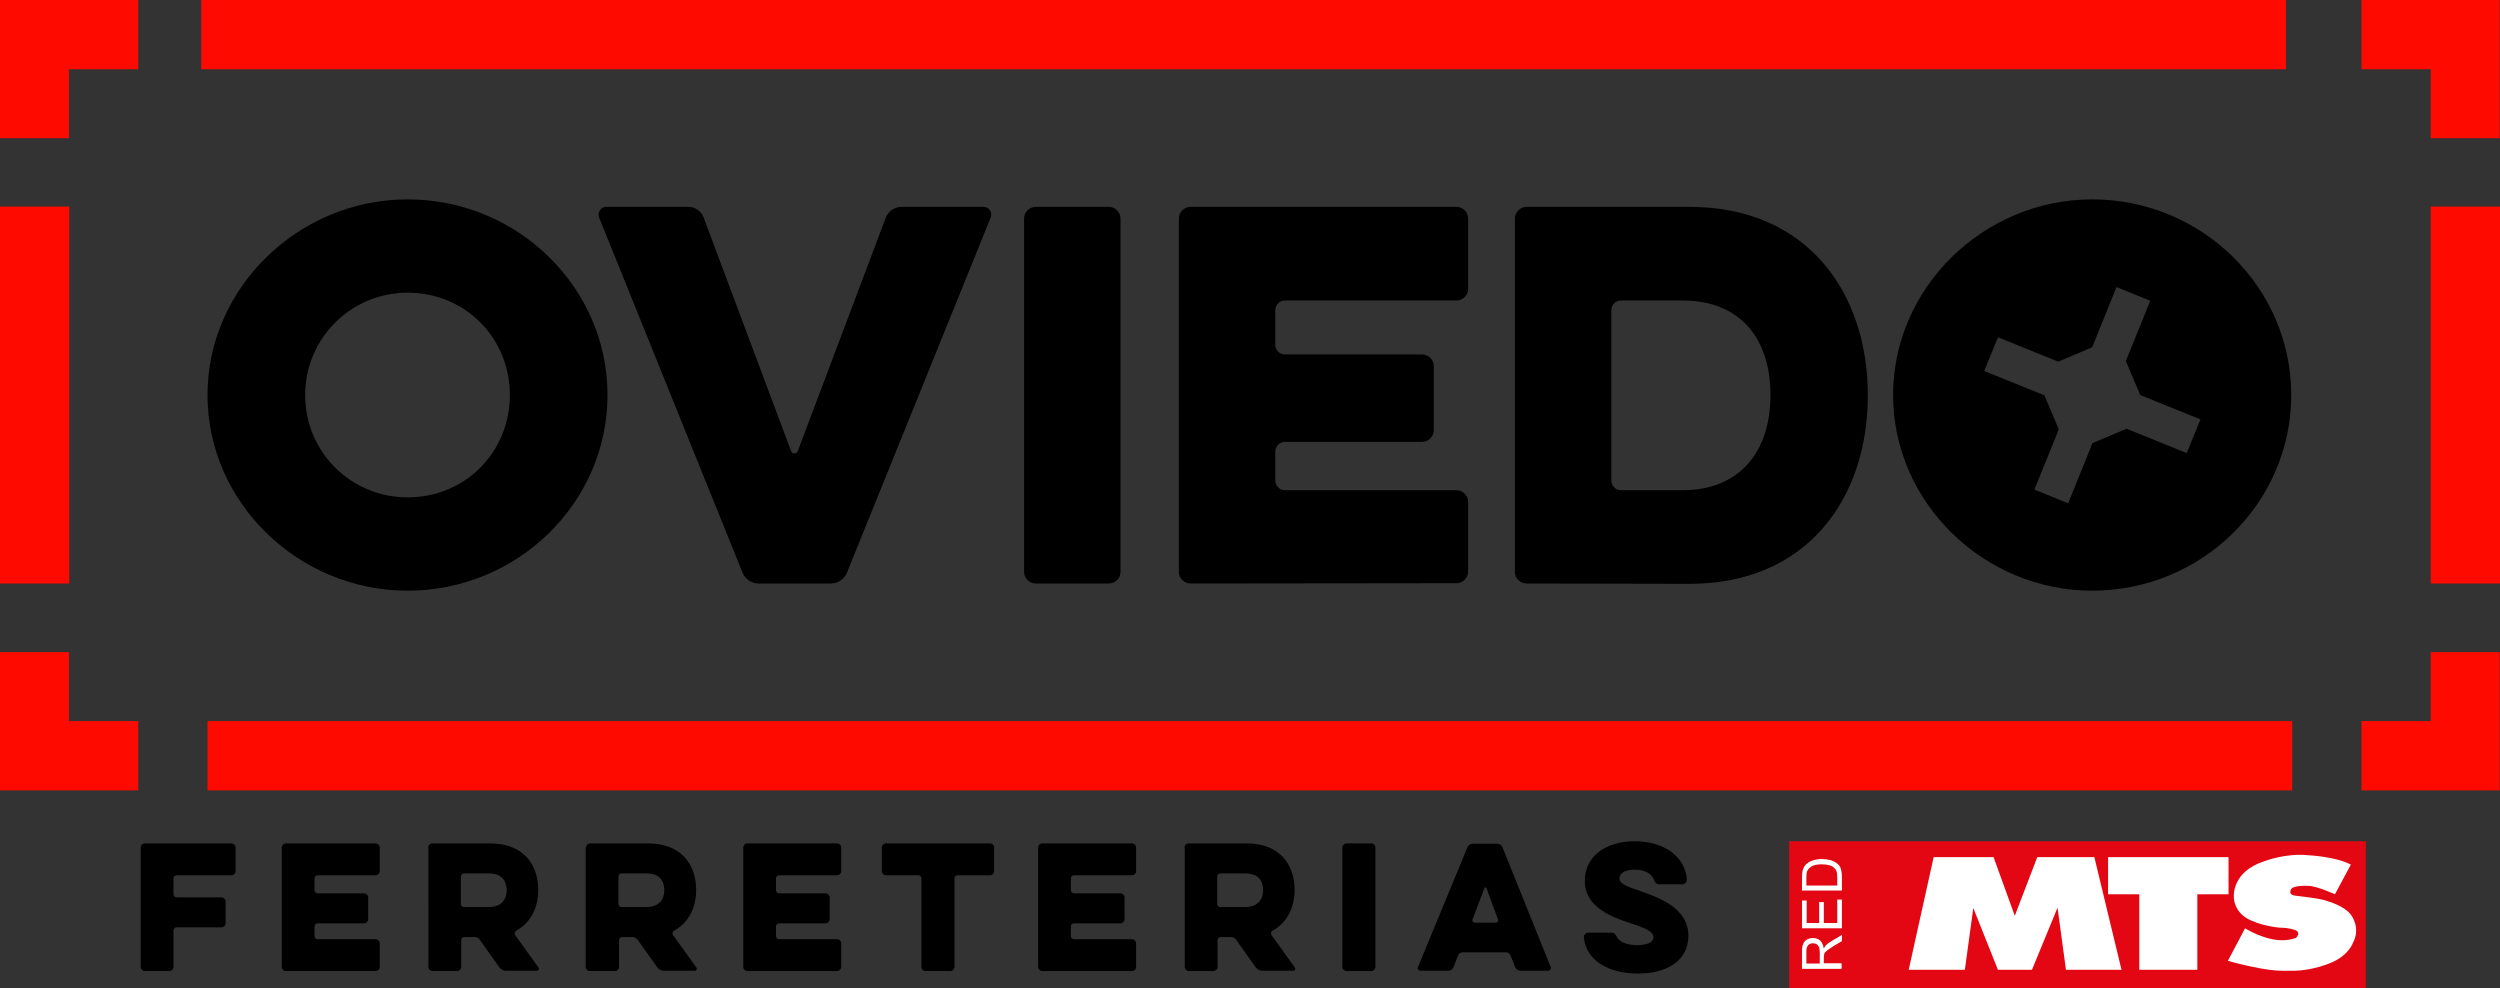 <?xml version="1.0" encoding="utf-8"?>
<!-- Generator: Adobe Illustrator 24.2.3, SVG Export Plug-In . SVG Version: 6.00 Build 0)  -->
<svg version="1.1" id="Capa_1" xmlns="http://www.w3.org/2000/svg" xmlns:xlink="http://www.w3.org/1999/xlink" x="0px" y="0px"
	 viewBox="0 0 801.2 316.7" style="enable-background:new 0 0 801.2 316.7;" xml:space="preserve">
<rect x="0" y="0" width="801.2" height="316.7" fill="#333333" stroke="none"/>
<style type="text/css">
	.st0{fill:#FF0A00;}
	.st1{fill:#E30613;}
	.st2{fill:#FFFFFF;}
</style>
<g>
	<polygon class="st0" points="0,0 0,44.3 22.1,44.3 22.1,22.2 44.3,22.2 44.3,0 	"/>
	<polygon class="st0" points="0,253.3 0,209 22.1,209 22.1,231.1 44.3,231.1 44.3,253.3 	"/>
	<rect y="66.2" class="st0" width="22.2" height="120.8"/>
	<polygon class="st0" points="801.1,0 801.1,44.3 779,44.3 779,22.2 756.8,22.2 756.8,0 	"/>
	<polygon class="st0" points="801.1,253.3 801.1,209 779,209 779,231.1 756.8,231.1 756.8,253.3 	"/>
	<rect x="66.5" y="231.1" class="st0" width="668.1" height="22.2"/>
	<rect x="64.5" y="0" class="st0" width="668.1" height="22.2"/>
	<rect x="779" y="66.2" class="st0" width="22.2" height="120.8"/>
	<path d="M700.8,145.2l-19.3-7.8l-10.9,4.6l-7.8,19.3l-10.8-4.4l7.8-19.3l-4.6-10.9l-19.3-7.8l4.4-10.8l19.3,7.8l10.9-4.6l7.8-19.3
		l10.8,4.4l-7.8,19.3l4.6,10.9l19.3,7.8L700.8,145.2z M670.5,63.9c-34.7,0-63.8,28.2-63.8,62.7c0,34.5,29.1,62.7,63.8,62.7
		c35.2,0,63.8-28.2,63.8-62.7C734.3,92.1,705.7,63.9,670.5,63.9"/>
	<path d="M271.4,183.6c-0.8,2-2.9,3.4-5.1,3.4h-23.2c-2.2,0-4.3-1.4-5.1-3.4L192,69.7c-0.6-1.5,0.5-3.4,2.3-3.4h26.3
		c2.2,0,4.2,1.4,4.9,3.4l28,74.8c0.3,1.1,1.9,1.1,2.2,0l28.2-74.8c0.8-2,2.8-3.4,5-3.4h26.3c1.9,0,2.9,1.9,2.3,3.4L271.4,183.6z"/>
	<path d="M328.2,70c0-2,1.7-3.7,3.7-3.7h23.5c2,0,3.7,1.7,3.7,3.7v113.3c0,2-1.7,3.7-3.7,3.7h-23.5c-2,0-3.7-1.7-3.7-3.7V70z"/>
	<path d="M381.5,187c-2,0-3.7-1.7-3.7-3.7V70c0-2,1.7-3.7,3.7-3.7h85.3c2,0,3.7,1.7,3.7,3.7v22.6c0,2-1.7,3.7-3.7,3.7h-55
		c-1.7,0-3.1,1.4-3.1,3.1v11.1c0,1.7,1.4,3.1,3.1,3.1h44c2,0,3.7,1.7,3.7,3.7v20.6c0,2-1.7,3.7-3.7,3.7h-44c-1.7,0-3.1,1.4-3.1,3.1
		v9.3c0,1.7,1.4,3.1,3.1,3.1h55c2,0,3.7,1.7,3.7,3.7v22.4c0,2-1.7,3.7-3.7,3.7L381.5,187L381.5,187z"/>
	<path d="M539.2,96.3h-19.7c-1.7,0-3.1,1.4-3.1,3.1V154c0,1.7,1.4,3.1,3.1,3.1h19.7c18.4,0,28.2-12.4,28.2-30.5
		C567.4,108.5,557.7,96.3,539.2,96.3 M489.2,187c-2,0-3.7-1.7-3.7-3.7V70c0-2,1.7-3.7,3.7-3.7h52.3c37.8,0,57.1,27.6,57.1,60.4
		c0,33-19.4,60.4-57.1,60.4L489.2,187L489.2,187z"/>
	<path d="M97.8,126.6c0,18.3,14.7,32.8,32.8,32.8c18.6,0,32.8-14.6,32.8-32.8s-14.2-32.8-32.8-32.8
		C112.5,93.8,97.8,108.4,97.8,126.6 M66.5,126.6c0-34.5,29.3-62.7,64.1-62.7c35.3,0,64.1,28.2,64.1,62.7s-28.8,62.7-64.1,62.7
		C95.8,189.3,66.5,161.2,66.5,126.6"/>
</g>
<path d="M46.4,311.2c-0.7,0-1.3-0.6-1.3-1.3v-38.3c0-0.7,0.6-1.3,1.3-1.3h27.8c0.7,0,1.3,0.6,1.3,1.3v7.6c0,0.7-0.6,1.3-1.3,1.3
	H56.6c-0.6,0-1,0.5-1,1v5.1c0,0.6,0.5,1,1,1h14.4c0.7,0,1.3,0.6,1.3,1.3v7c0,0.7-0.6,1.3-1.3,1.3H56.6c-0.6,0-1,0.5-1,1v11.7
	c0,0.7-0.6,1.3-1.3,1.3L46.4,311.2L46.4,311.2z"/>
<path d="M91.6,311.2c-0.7,0-1.3-0.6-1.3-1.3v-38.3c0-0.7,0.6-1.3,1.3-1.3h28.8c0.7,0,1.3,0.6,1.3,1.3v7.6c0,0.7-0.6,1.3-1.3,1.3
	h-18.6c-0.6,0-1,0.5-1,1v3.8c0,0.6,0.5,1,1,1h14.9c0.7,0,1.3,0.6,1.3,1.3v7c0,0.7-0.6,1.3-1.3,1.3h-14.9c-0.6,0-1,0.5-1,1v3.1
	c0,0.6,0.5,1,1,1h18.6c0.7,0,1.3,0.6,1.3,1.3v7.6c0,0.7-0.6,1.3-1.3,1.3L91.6,311.2L91.6,311.2z"/>
<path d="M156.6,279.9h-7.9c-0.6,0-1,0.5-1,1v8.8c0,0.6,0.5,1,1,1h7.9c4.2,0,5.8-2.6,5.8-5.4C162.3,282.2,160.8,279.9,156.6,279.9
	 M137.2,271.6c0-0.7,0.6-1.3,1.3-1.3h18.7c10.5,0,15.3,6.8,15.3,14.9c0,5.4-2.2,10.4-7.1,13.1c-0.5,0.3-0.6,0.9-0.3,1.4l7.5,10.4
	c0.3,0.5,0,1-0.5,1h-10c-0.8,0-1.5-0.4-2-1l-6.4-9c-0.4-0.5-1-0.8-1.7-0.8h-3.2c-0.6,0-1,0.5-1,1v8.6c0,0.7-0.6,1.3-1.3,1.3h-7.9
	c-0.7,0-1.3-0.6-1.3-1.3V271.6z"/>
<path d="M207.1,279.9h-7.9c-0.6,0-1,0.5-1,1v8.8c0,0.6,0.5,1,1,1h7.9c4.2,0,5.8-2.6,5.8-5.4C212.9,282.2,211.3,279.9,207.1,279.9
	 M187.8,271.6c0-0.7,0.6-1.3,1.3-1.3h18.7c10.5,0,15.3,6.8,15.3,14.9c0,5.4-2.2,10.4-7.1,13.1c-0.5,0.3-0.6,0.9-0.3,1.4l7.5,10.4
	c0.3,0.5,0,1-0.5,1h-10c-0.8,0-1.5-0.4-2-1l-6.4-9c-0.4-0.5-1-0.8-1.7-0.8h-3.2c-0.6,0-1,0.5-1,1v8.6c0,0.7-0.6,1.3-1.3,1.3H189
	c-0.7,0-1.3-0.6-1.3-1.3V271.6z"/>
<path d="M239.5,311.2c-0.7,0-1.3-0.6-1.3-1.3v-38.3c0-0.7,0.6-1.3,1.3-1.3h28.8c0.7,0,1.3,0.6,1.3,1.3v7.6c0,0.7-0.6,1.3-1.3,1.3
	h-18.6c-0.6,0-1,0.5-1,1v3.8c0,0.6,0.5,1,1,1h14.9c0.7,0,1.3,0.6,1.3,1.3v7c0,0.7-0.6,1.3-1.3,1.3h-14.9c-0.6,0-1,0.5-1,1v3.1
	c0,0.6,0.5,1,1,1h18.6c0.7,0,1.3,0.6,1.3,1.3v7.6c0,0.7-0.6,1.3-1.3,1.3L239.5,311.2L239.5,311.2z"/>
<path d="M283.9,280.5c-0.7,0-1.3-0.6-1.3-1.3v-7.6c0-0.7,0.6-1.3,1.3-1.3h33.4c0.7,0,1.3,0.6,1.3,1.3v7.6c0,0.7-0.6,1.3-1.3,1.3
	h-10.4c-0.6,0-1,0.5-1,1v28.4c0,0.7-0.6,1.3-1.3,1.3h-8c-0.7,0-1.3-0.6-1.3-1.3v-28.4c0-0.6-0.5-1-1-1H283.9z"/>
<path d="M334,311.2c-0.7,0-1.3-0.6-1.3-1.3v-38.3c0-0.7,0.6-1.3,1.3-1.3h28.8c0.7,0,1.3,0.6,1.3,1.3v7.6c0,0.7-0.6,1.3-1.3,1.3
	h-18.6c-0.6,0-1,0.5-1,1v3.8c0,0.6,0.5,1,1,1h14.9c0.7,0,1.3,0.6,1.3,1.3v7c0,0.7-0.6,1.3-1.3,1.3h-14.9c-0.6,0-1,0.5-1,1v3.1
	c0,0.6,0.5,1,1,1h18.6c0.7,0,1.3,0.6,1.3,1.3v7.6c0,0.7-0.6,1.3-1.3,1.3L334,311.2L334,311.2z"/>
<path d="M399,279.9h-7.9c-0.6,0-1,0.5-1,1v8.8c0,0.6,0.5,1,1,1h7.9c4.2,0,5.8-2.6,5.8-5.4C404.8,282.2,403.2,279.9,399,279.9
	 M379.6,271.6c0-0.7,0.6-1.3,1.3-1.3h18.7c10.5,0,15.3,6.8,15.3,14.9c0,5.4-2.2,10.4-7.1,13.1c-0.5,0.3-0.6,0.9-0.3,1.4l7.5,10.4
	c0.3,0.5,0,1-0.5,1h-10c-0.8,0-1.5-0.4-2-1l-6.4-9c-0.4-0.5-1-0.8-1.7-0.8h-3.2c-0.6,0-1,0.5-1,1v8.6c0,0.7-0.6,1.3-1.3,1.3h-7.9
	c-0.7,0-1.3-0.6-1.3-1.3V271.6z"/>
<path d="M430.2,271.6c0-0.7,0.6-1.3,1.3-1.3h8c0.7,0,1.3,0.6,1.3,1.3v38.3c0,0.7-0.6,1.3-1.3,1.3h-8c-0.7,0-1.3-0.6-1.3-1.3V271.6z"
	/>
<path d="M479.4,295.7c0.5,0,0.8-0.5,0.7-1l-3.7-10c-0.1-0.4-0.6-0.4-0.7,0l-3.8,10c-0.2,0.5,0.2,1,0.7,1H479.4z M470.3,271.5
	c0.3-0.7,1-1.1,1.7-1.1h7.8c0.7,0,1.5,0.5,1.7,1.1l15.5,38.5c0.2,0.5-0.2,1.1-0.8,1.1h-8.9c-0.7,0-1.4-0.5-1.7-1.1l-1.5-3.8
	c-0.2-0.6-0.8-1-1.4-1h-14c-0.6,0-1.2,0.4-1.4,1l-1.5,3.8c-0.3,0.7-0.9,1.1-1.7,1.1h-8.9c-0.6,0-1-0.6-0.8-1.1L470.3,271.5z"/>
<path d="M507.6,300.4c-0.1-0.7,0.6-1.5,1.4-1.5h7.1c1.2,0,1.5,0.3,2.1,1.4c0.7,1.4,2.9,2.6,6.5,2.6c3.9,0,5.2-1.3,5.2-2.5
	c0-1.7-2-2.8-7-4.4c-6.5-2.1-15-5.3-15-13.7c0-7.8,6.6-12.7,16-12.7c9.5,0,16.2,5,16.7,12.3c0.1,0.7-0.6,1.5-1.4,1.5h-7.3
	c-1,0-1.5-0.5-1.8-1.4c-0.6-1.7-2.6-3.3-6.1-3.3c-3.6,0-5,1.4-5,2.8c0,1.6,1.9,2.5,6.8,4.1c5.6,2,15.3,5.3,15.3,14.3
	c0,8-6.9,12.1-16.2,12.1C515.6,312,508.3,307.9,507.6,300.4"/>
<g>
	<rect x="573.4" y="269.6" class="st1" width="184.8" height="47.1"/>
	<polygon class="st2" points="619.7,274.7 611.7,310.8 629.7,310.8 632.4,291 640.3,310.8 651.2,310.8 659.4,290.9 662.1,310.8 
		679.9,310.8 671.2,274.7 652.9,274.7 645.7,293.5 638.9,274.7 	"/>
	<polygon class="st2" points="675.6,274.7 714.2,274.7 714.2,286.6 704.2,286.6 704.2,310.8 685.6,310.8 685.6,286.6 675.6,286.6 	
		"/>
	<polygon class="st2" points="590.3,297.5 577.5,297.5 577.5,288.6 579,288.6 579,295.8 583,295.8 583,289.1 584.5,289.1 
		584.5,295.8 588.8,295.8 588.8,288.3 590.3,288.3 	"/>
	<path class="st2" d="M714,307.9c4.5,1.4,10.7,2.5,10.7,2.5c3.8,0.6,4.6,0.8,10.7,0.7c6-0.1,11.5-2.5,11.5-2.5
		c5.9-2.4,7.2-6.5,7.2-6.5c2.5-4.7-0.5-8.7-0.5-8.7c-2.1-3.1-7.7-4.6-7.7-4.6c-1.5-0.8-9.9-1.7-9.9-1.7c-2.7-0.2-1.9-1.7-1.9-1.7
		c0.1-1.8,5.3-1.5,5.7-1.5c2.6,0,8.5,2.7,8.5,2.7l5.1-9.5c-4.8-2.6-13.5-3-13.5-3c-7.3-0.8-14.2,1.9-14.2,1.9
		c-10.4,3.3-9.8,11.2-9.8,11.2c-0.1,2.3,1.2,5.3,4,7c4.2,2.5,10.4,3.1,10.7,3.1c3.1,0,4.7,0.7,4.7,0.7c2.4,0.7,0.6,2.5,0.6,2.5
		c-1.3,0.7-3.7,0.8-3.7,0.8c-6.1,0.4-12.7-3.8-12.7-3.8L714,307.9z"/>
	<path class="st2" d="M583.2,308.8v-3.5c0-0.7-0.1-1.3-0.2-1.7c-0.2-0.4-0.4-0.7-0.8-1c-0.4-0.2-0.7-0.3-1.2-0.3
		c-0.6,0-1.1,0.2-1.5,0.6c-0.4,0.4-0.6,1.1-0.6,2v3.9H583.2z M590.3,310.5h-12.8V305c0-1.1,0.1-1.9,0.4-2.5c0.2-0.6,0.6-1,1.2-1.4
		c0.6-0.3,1.2-0.5,1.9-0.5c0.9,0,1.7,0.3,2.3,0.8c0.6,0.6,1,1.4,1.2,2.6c0.2-0.4,0.4-0.8,0.6-1c0.5-0.5,1-0.9,1.7-1.3l3.5-2.1v2
		l-2.7,1.6c-0.8,0.5-1.4,0.9-1.8,1.2c-0.4,0.3-0.7,0.6-0.9,0.8c-0.2,0.2-0.3,0.5-0.3,0.7c0,0.2-0.1,0.5-0.1,0.9v1.9h5.7V310.5z"/>
	<path class="st2" d="M588.8,283.8v-2.6c0-0.8-0.1-1.4-0.2-1.9c-0.2-0.5-0.4-0.8-0.7-1.1c-0.4-0.4-0.9-0.7-1.6-0.9
		c-0.7-0.2-1.5-0.3-2.5-0.3c-1.3,0-2.4,0.2-3.1,0.6c-0.7,0.4-1.2,0.9-1.5,1.5c-0.2,0.4-0.3,1.1-0.3,2.1v2.6H588.8z M590.3,285.4
		h-12.8v-4.2c0-1,0.1-1.7,0.2-2.2c0.2-0.7,0.5-1.3,0.9-1.8c0.6-0.6,1.3-1.1,2.2-1.4c0.9-0.3,1.9-0.5,3-0.5c1,0,1.8,0.1,2.6,0.3
		c0.8,0.2,1.4,0.5,1.9,0.8c0.5,0.3,0.9,0.7,1.2,1.1c0.3,0.4,0.5,0.9,0.6,1.5c0.1,0.6,0.2,1.2,0.2,2V285.4z"/>
</g>
</svg>
